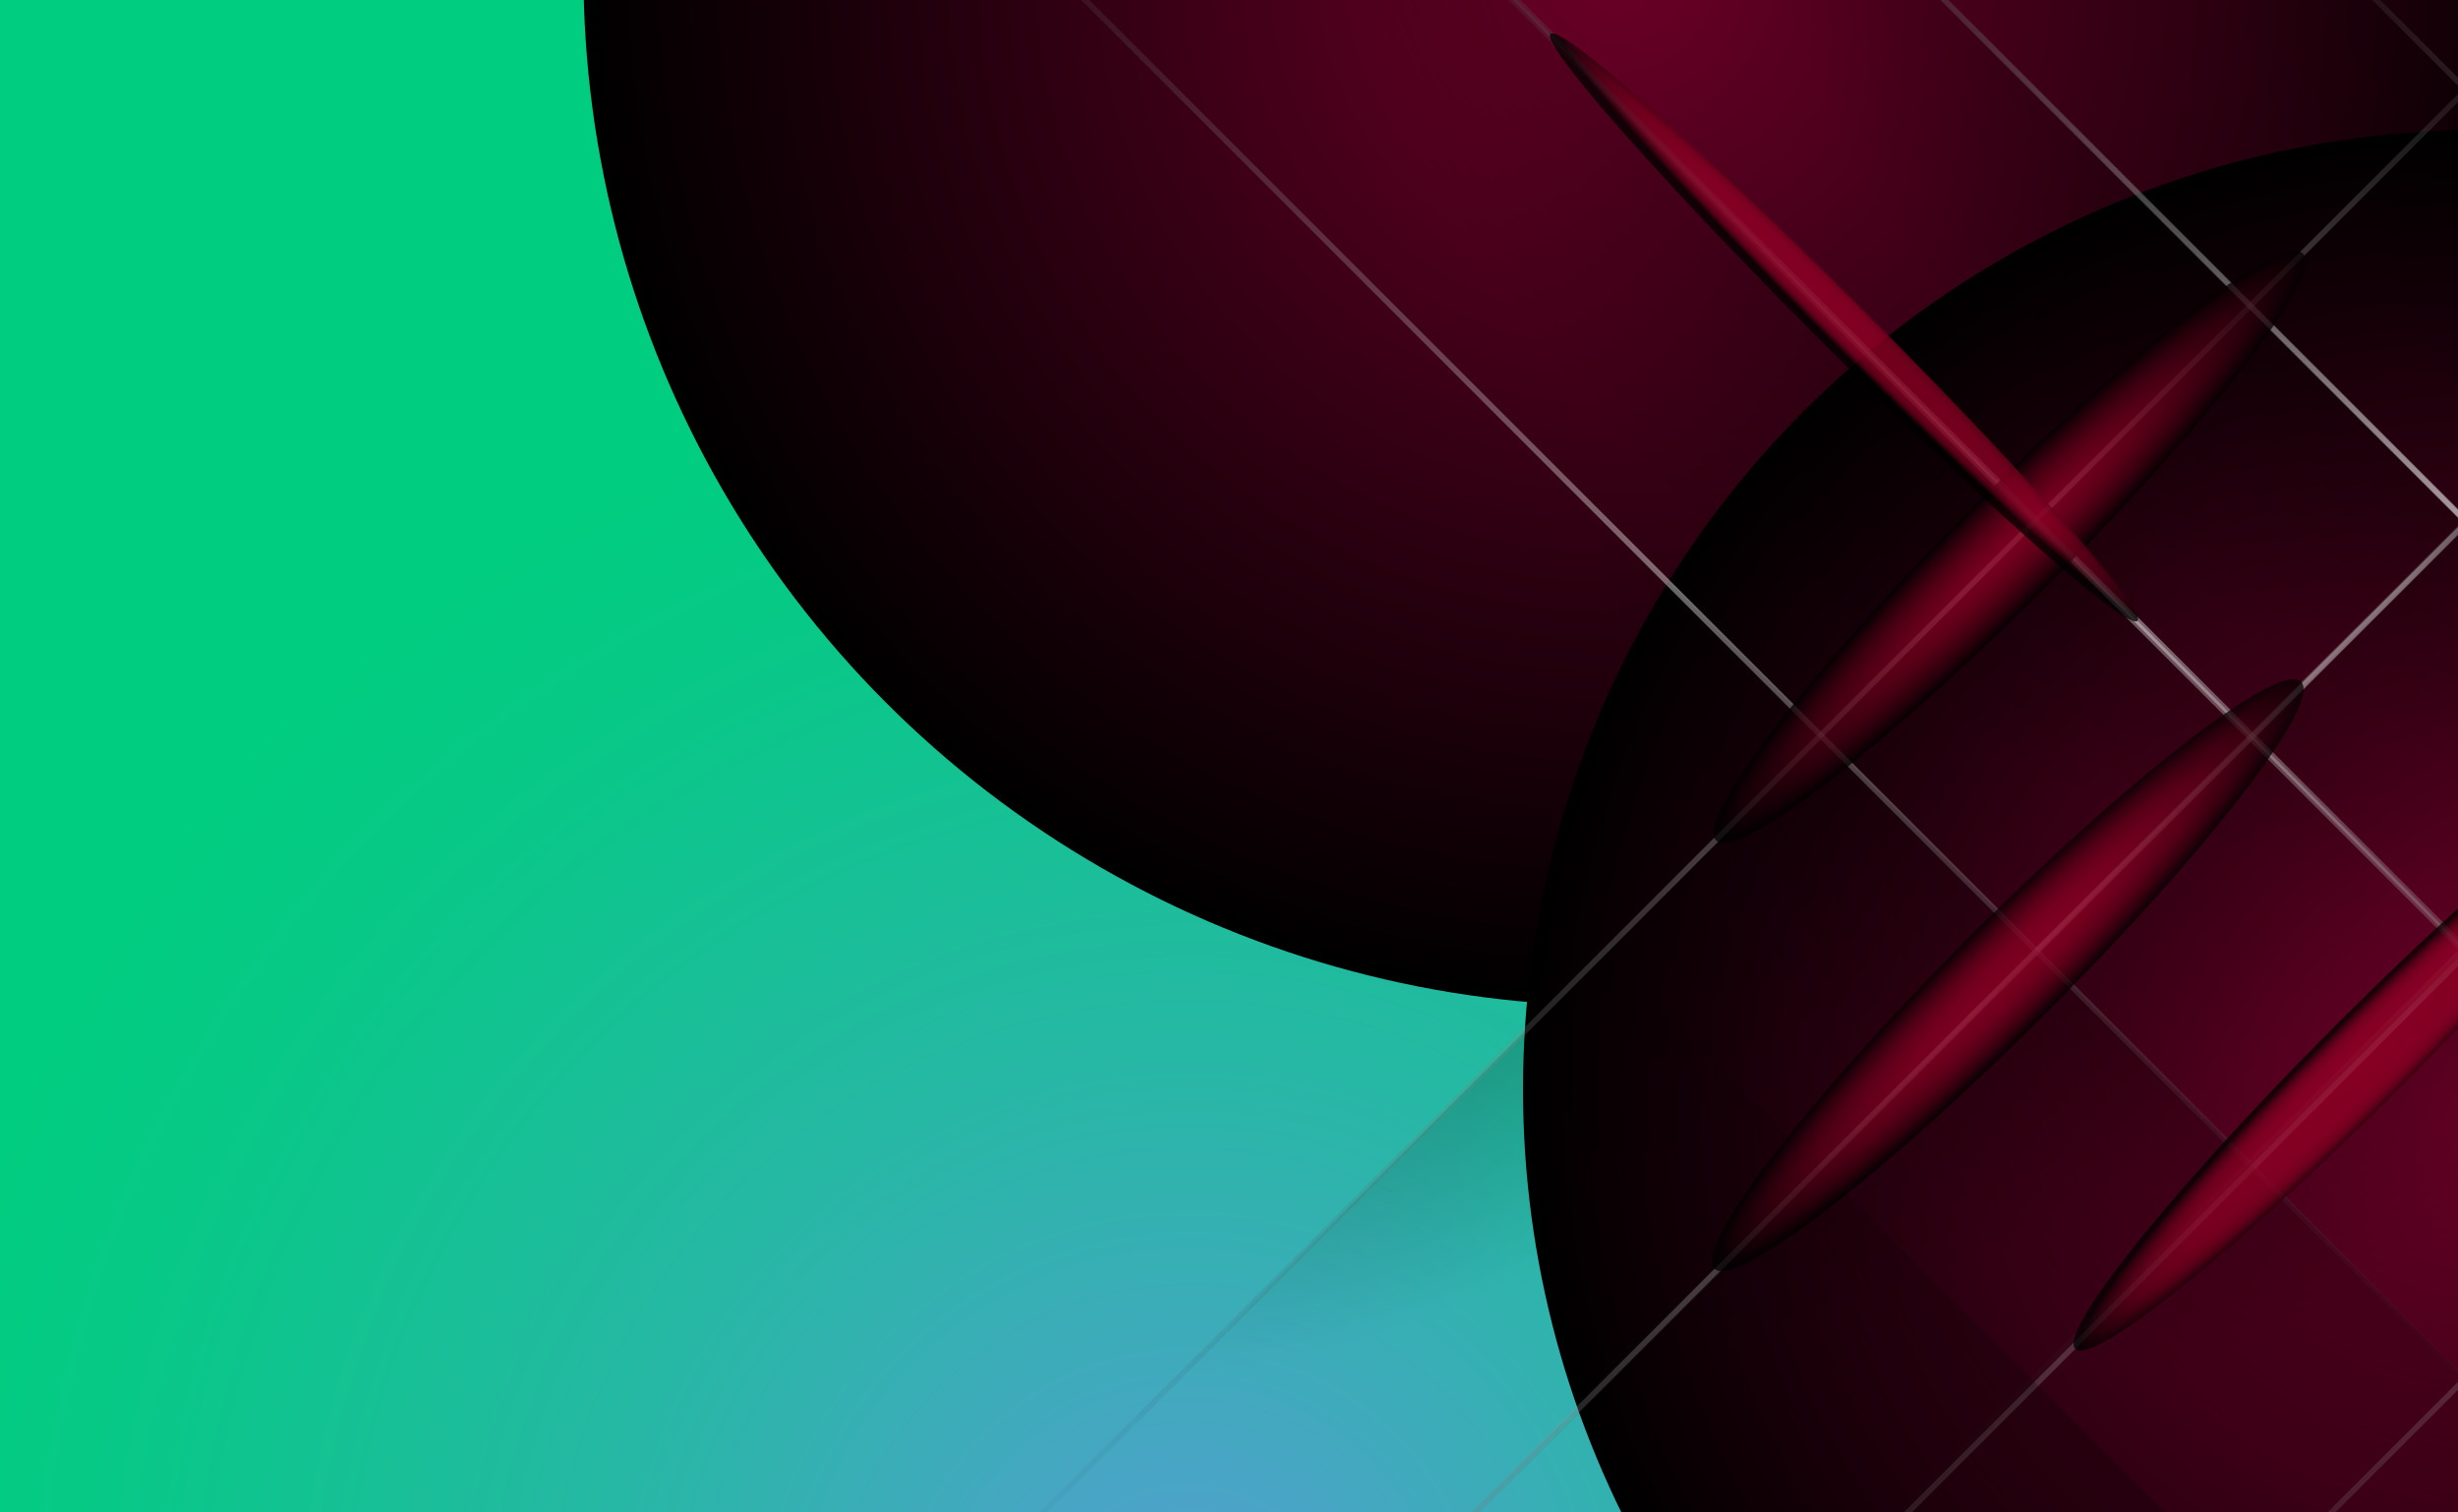 <svg xmlns="http://www.w3.org/2000/svg" xmlns:xlink="http://www.w3.org/1999/xlink" viewBox="0 0 1300 800"><rect x="0" y="0" width="1300" height="800" fill="#808080" stroke="none"/><defs><clipPath id="clip-path"><rect width="1300" height="800" fill="none"/></clipPath><radialGradient id="radial-gradient" cx="629" cy="867.98" r="687.06" gradientUnits="userSpaceOnUse"><stop offset="0" stop-color="#569ed2"/><stop offset="0.02" stop-color="#549fd0"/><stop offset="0.46" stop-color="#26b8a4"/><stop offset="0.8" stop-color="#0ac789"/><stop offset="1" stop-color="#00cd7f"/></radialGradient><radialGradient id="radial-gradient-2" cx="855.64" cy="-15" r="547.08" gradientUnits="userSpaceOnUse"><stop offset="0" stop-color="#6a0026"/><stop offset="0.47" stop-color="#370014"/><stop offset="1"/></radialGradient><radialGradient id="radial-gradient-3" cx="1312.99" cy="576.15" r="507.49" gradientUnits="userSpaceOnUse"><stop offset="0" stop-color="#6a0026"/><stop offset="0.63" stop-color="#29000f"/><stop offset="1"/></radialGradient><radialGradient id="radial-gradient-4" cx="809.63" cy="351.62" r="469.16" gradientTransform="translate(1534.08 -60.55) rotate(136.62) scale(1 0.56)" gradientUnits="userSpaceOnUse"><stop offset="0"/><stop offset="1" stop-opacity="0"/></radialGradient><linearGradient id="linear-gradient" x1="497" y1="442.58" x2="1549.69" y2="442.58" gradientUnits="userSpaceOnUse"><stop offset="0.02" stop-opacity="0"/><stop offset="0.52" stop-color="#fff"/><stop offset="1" stop-opacity="0"/></linearGradient><radialGradient id="radial-gradient-5" cx="1038.63" cy="351.62" r="469.16" gradientTransform="translate(1929.51 -217.84) rotate(136.62) scale(1 0.56)" xlink:href="#radial-gradient-4"/><linearGradient id="linear-gradient-2" x1="726" y1="442.58" x2="1778.69" y2="442.58" xlink:href="#linear-gradient"/><radialGradient id="radial-gradient-6" cx="1262.63" cy="351.62" r="469.16" gradientTransform="translate(2316.31 -371.7) rotate(136.62) scale(1 0.56)" xlink:href="#radial-gradient-4"/><linearGradient id="linear-gradient-3" x1="950" y1="442.58" x2="2002.69" y2="442.58" xlink:href="#linear-gradient"/><radialGradient id="radial-gradient-7" cx="801.61" cy="386.33" r="469.16" gradientTransform="translate(1686.76 807.63) rotate(-133.38) scale(1 0.56)" xlink:href="#radial-gradient-4"/><linearGradient id="linear-gradient-4" x1="488.98" y1="477.29" x2="1541.68" y2="477.29" gradientTransform="translate(1680.63 -726.04) rotate(90)" xlink:href="#linear-gradient"/><radialGradient id="radial-gradient-8" cx="801.61" cy="157.69" r="469.16" gradientTransform="translate(2009 719.18) rotate(-133.38) scale(1 0.56)" xlink:href="#radial-gradient-4"/><linearGradient id="linear-gradient-5" x1="488.98" y1="248.65" x2="1541.68" y2="248.65" gradientTransform="translate(1680.63 -726.04) rotate(90)" xlink:href="#linear-gradient"/><radialGradient id="radial-gradient-9" cx="801.61" cy="612.33" r="469.16" gradientTransform="translate(1368.25 895.06) rotate(-133.38) scale(1 0.56)" xlink:href="#radial-gradient-4"/><linearGradient id="linear-gradient-6" x1="488.98" y1="703.29" x2="1541.68" y2="703.29" gradientTransform="translate(1680.63 -726.04) rotate(90)" xlink:href="#linear-gradient"/><radialGradient id="radial-gradient-10" cx="1403.16" cy="467.81" r="469.16" gradientTransform="translate(1985.12 1877.9) rotate(-133.38) scale(1 0.56)" xlink:href="#radial-gradient-4"/><radialGradient id="radial-gradient-11" cx="1173.68" cy="467.81" r="469.16" gradientTransform="translate(1827.49 1481.63) rotate(-133.38) scale(1 0.56)" xlink:href="#radial-gradient-4"/><radialGradient id="radial-gradient-12" cx="275.99" cy="883.12" r="94.88" gradientTransform="matrix(0, 0.3, -2.31, 0, 3106.11, 206.38)" gradientUnits="userSpaceOnUse"><stop offset="0" stop-color="#970026"/><stop offset="0.13" stop-color="#920025"/><stop offset="0.3" stop-color="#820021"/><stop offset="0.49" stop-color="#68001a"/><stop offset="0.7" stop-color="#401"/><stop offset="0.91" stop-color="#170006"/><stop offset="1"/></radialGradient><radialGradient id="radial-gradient-13" cx="806.81" cy="952.65" r="94.88" gradientTransform="matrix(0, 0.3, -2.31, 0, 3265.97, 273.43)" gradientUnits="userSpaceOnUse"><stop offset="0" stop-color="#970026"/><stop offset="0.18" stop-color="#930025"/><stop offset="0.34" stop-color="#890022"/><stop offset="0.5" stop-color="#76001e"/><stop offset="0.65" stop-color="#5d0017"/><stop offset="0.8" stop-color="#3b000f"/><stop offset="0.94" stop-color="#130005"/><stop offset="1"/></radialGradient><radialGradient id="radial-gradient-14" cx="1344.49" cy="907.25" r="94.88" gradientTransform="matrix(0, 0.25, -2.31, 0, 3351.93, 223.73)" gradientUnits="userSpaceOnUse"><stop offset="0" stop-color="#970026"/><stop offset="0.41" stop-color="#950026"/><stop offset="0.56" stop-color="#8e0024"/><stop offset="0.67" stop-color="#830021"/><stop offset="0.76" stop-color="#72001d"/><stop offset="0.83" stop-color="#5c0017"/><stop offset="0.89" stop-color="#400010"/><stop offset="0.95" stop-color="#210008"/><stop offset="1"/></radialGradient><radialGradient id="radial-gradient-15" cx="889.22" cy="1025.02" r="94.88" gradientTransform="translate(1103.26 2544.79) rotate(180) scale(0.14 2.31)" xlink:href="#radial-gradient-14"/></defs><g style="isolation:isolate"><g id="Layer_1" data-name="Layer 1"><g clip-path="url(#clip-path)"><rect width="1300" height="800" fill="url(#radial-gradient)"/><circle cx="855.64" cy="-15" r="547.08" fill="url(#radial-gradient-2)" style="mix-blend-mode:color-dodge"/><circle cx="1312.99" cy="576.15" r="507.49" fill="url(#radial-gradient-3)" style="mix-blend-mode:color-dodge"/><polygon points="1316.46 35.39 500.62 851.23 728.77 851.23 1546.05 33.95 1316.46 35.39" opacity="0.43" fill="url(#radial-gradient-4)" style="mix-blend-mode:overlay"/><polygon points="1316.46 35.39 500.62 851.23 728.77 851.23 1546.05 33.95 1316.46 35.39" fill="none" stroke-miterlimit="10" stroke-width="3" opacity="0.43" stroke="url(#linear-gradient)" style="mix-blend-mode:overlay"/><polygon points="1545.46 35.39 729.62 851.23 957.77 851.23 1775.05 33.95 1545.46 35.39" opacity="0.43" fill="url(#radial-gradient-5)" style="mix-blend-mode:overlay"/><polygon points="1545.46 35.39 729.62 851.23 957.77 851.23 1775.05 33.95 1545.46 35.39" fill="none" stroke-miterlimit="10" stroke-width="3" opacity="0.43" stroke="url(#linear-gradient-2)" style="mix-blend-mode:overlay"/><polygon points="1769.46 35.39 953.62 851.23 1181.77 851.23 1999.05 33.95 1769.46 35.39" opacity="0.43" fill="url(#radial-gradient-6)" style="mix-blend-mode:overlay"/><polygon points="1769.46 35.39 953.62 851.23 1181.77 851.23 1999.05 33.95 1769.46 35.39" fill="none" stroke-miterlimit="10" stroke-width="3" opacity="0.43" stroke="url(#linear-gradient-3)" style="mix-blend-mode:overlay"/><polygon points="1610.53 582.41 794.69 -233.43 794.69 -5.29 1611.98 812 1610.53 582.41" opacity="0.43" fill="url(#radial-gradient-7)" style="mix-blend-mode:overlay"/><polygon points="1610.53 582.41 794.69 -233.43 794.69 -5.29 1611.98 812 1610.53 582.41" fill="none" stroke-miterlimit="10" stroke-width="3" opacity="0.43" stroke="url(#linear-gradient-4)" style="mix-blend-mode:overlay"/><polygon points="1839.17 582.41 1023.34 -233.43 1023.34 -5.29 1840.62 812 1839.17 582.41" opacity="0.43" fill="url(#radial-gradient-8)" style="mix-blend-mode:overlay"/><polygon points="1839.17 582.41 1023.34 -233.43 1023.34 -5.29 1840.62 812 1839.17 582.41" fill="none" stroke-miterlimit="10" stroke-width="3" opacity="0.43" stroke="url(#linear-gradient-5)" style="mix-blend-mode:overlay"/><polygon points="1384.53 582.41 568.69 -233.43 568.69 -5.29 1385.98 812 1384.53 582.41" opacity="0.43" fill="url(#radial-gradient-9)" style="mix-blend-mode:overlay"/><polygon points="1384.53 582.41 568.69 -233.43 568.69 -5.29 1385.98 812 1384.53 582.41" fill="none" stroke-miterlimit="10" stroke-width="3" opacity="0.43" stroke="url(#linear-gradient-6)" style="mix-blend-mode:overlay"/><polygon points="1529.05 1183.96 713.21 368.12 713.21 596.27 1530.5 1413.55 1529.05 1183.96" opacity="0.43" fill="url(#radial-gradient-10)" style="mix-blend-mode:overlay"/><polygon points="1529.05 954.47 713.21 138.63 713.21 366.78 1530.5 1184.06 1529.05 954.47" opacity="0.43" fill="url(#radial-gradient-11)" style="mix-blend-mode:overlay"/><ellipse cx="1062.79" cy="289.28" rx="219.52" ry="28.5" transform="translate(106.73 836.24) rotate(-45)" opacity="0.75" fill="url(#radial-gradient-12)" style="mix-blend-mode:color-dodge"/><ellipse cx="1061.79" cy="515.77" rx="219.52" ry="28.5" transform="translate(-53.71 901.87) rotate(-45)" opacity="0.75" fill="url(#radial-gradient-13)" style="mix-blend-mode:color-dodge"/><ellipse cx="1252.8" cy="558.23" rx="219.52" ry="23.6" transform="translate(-27.79 1049.36) rotate(-45)" opacity="0.75" fill="url(#radial-gradient-14)" style="mix-blend-mode:color-dodge"/><ellipse cx="975.24" cy="173.15" rx="13.66" ry="219.52" transform="translate(163.2 740.32) rotate(-45)" opacity="0.75" fill="url(#radial-gradient-15)" style="mix-blend-mode:color-dodge"/></g></g></g></svg>